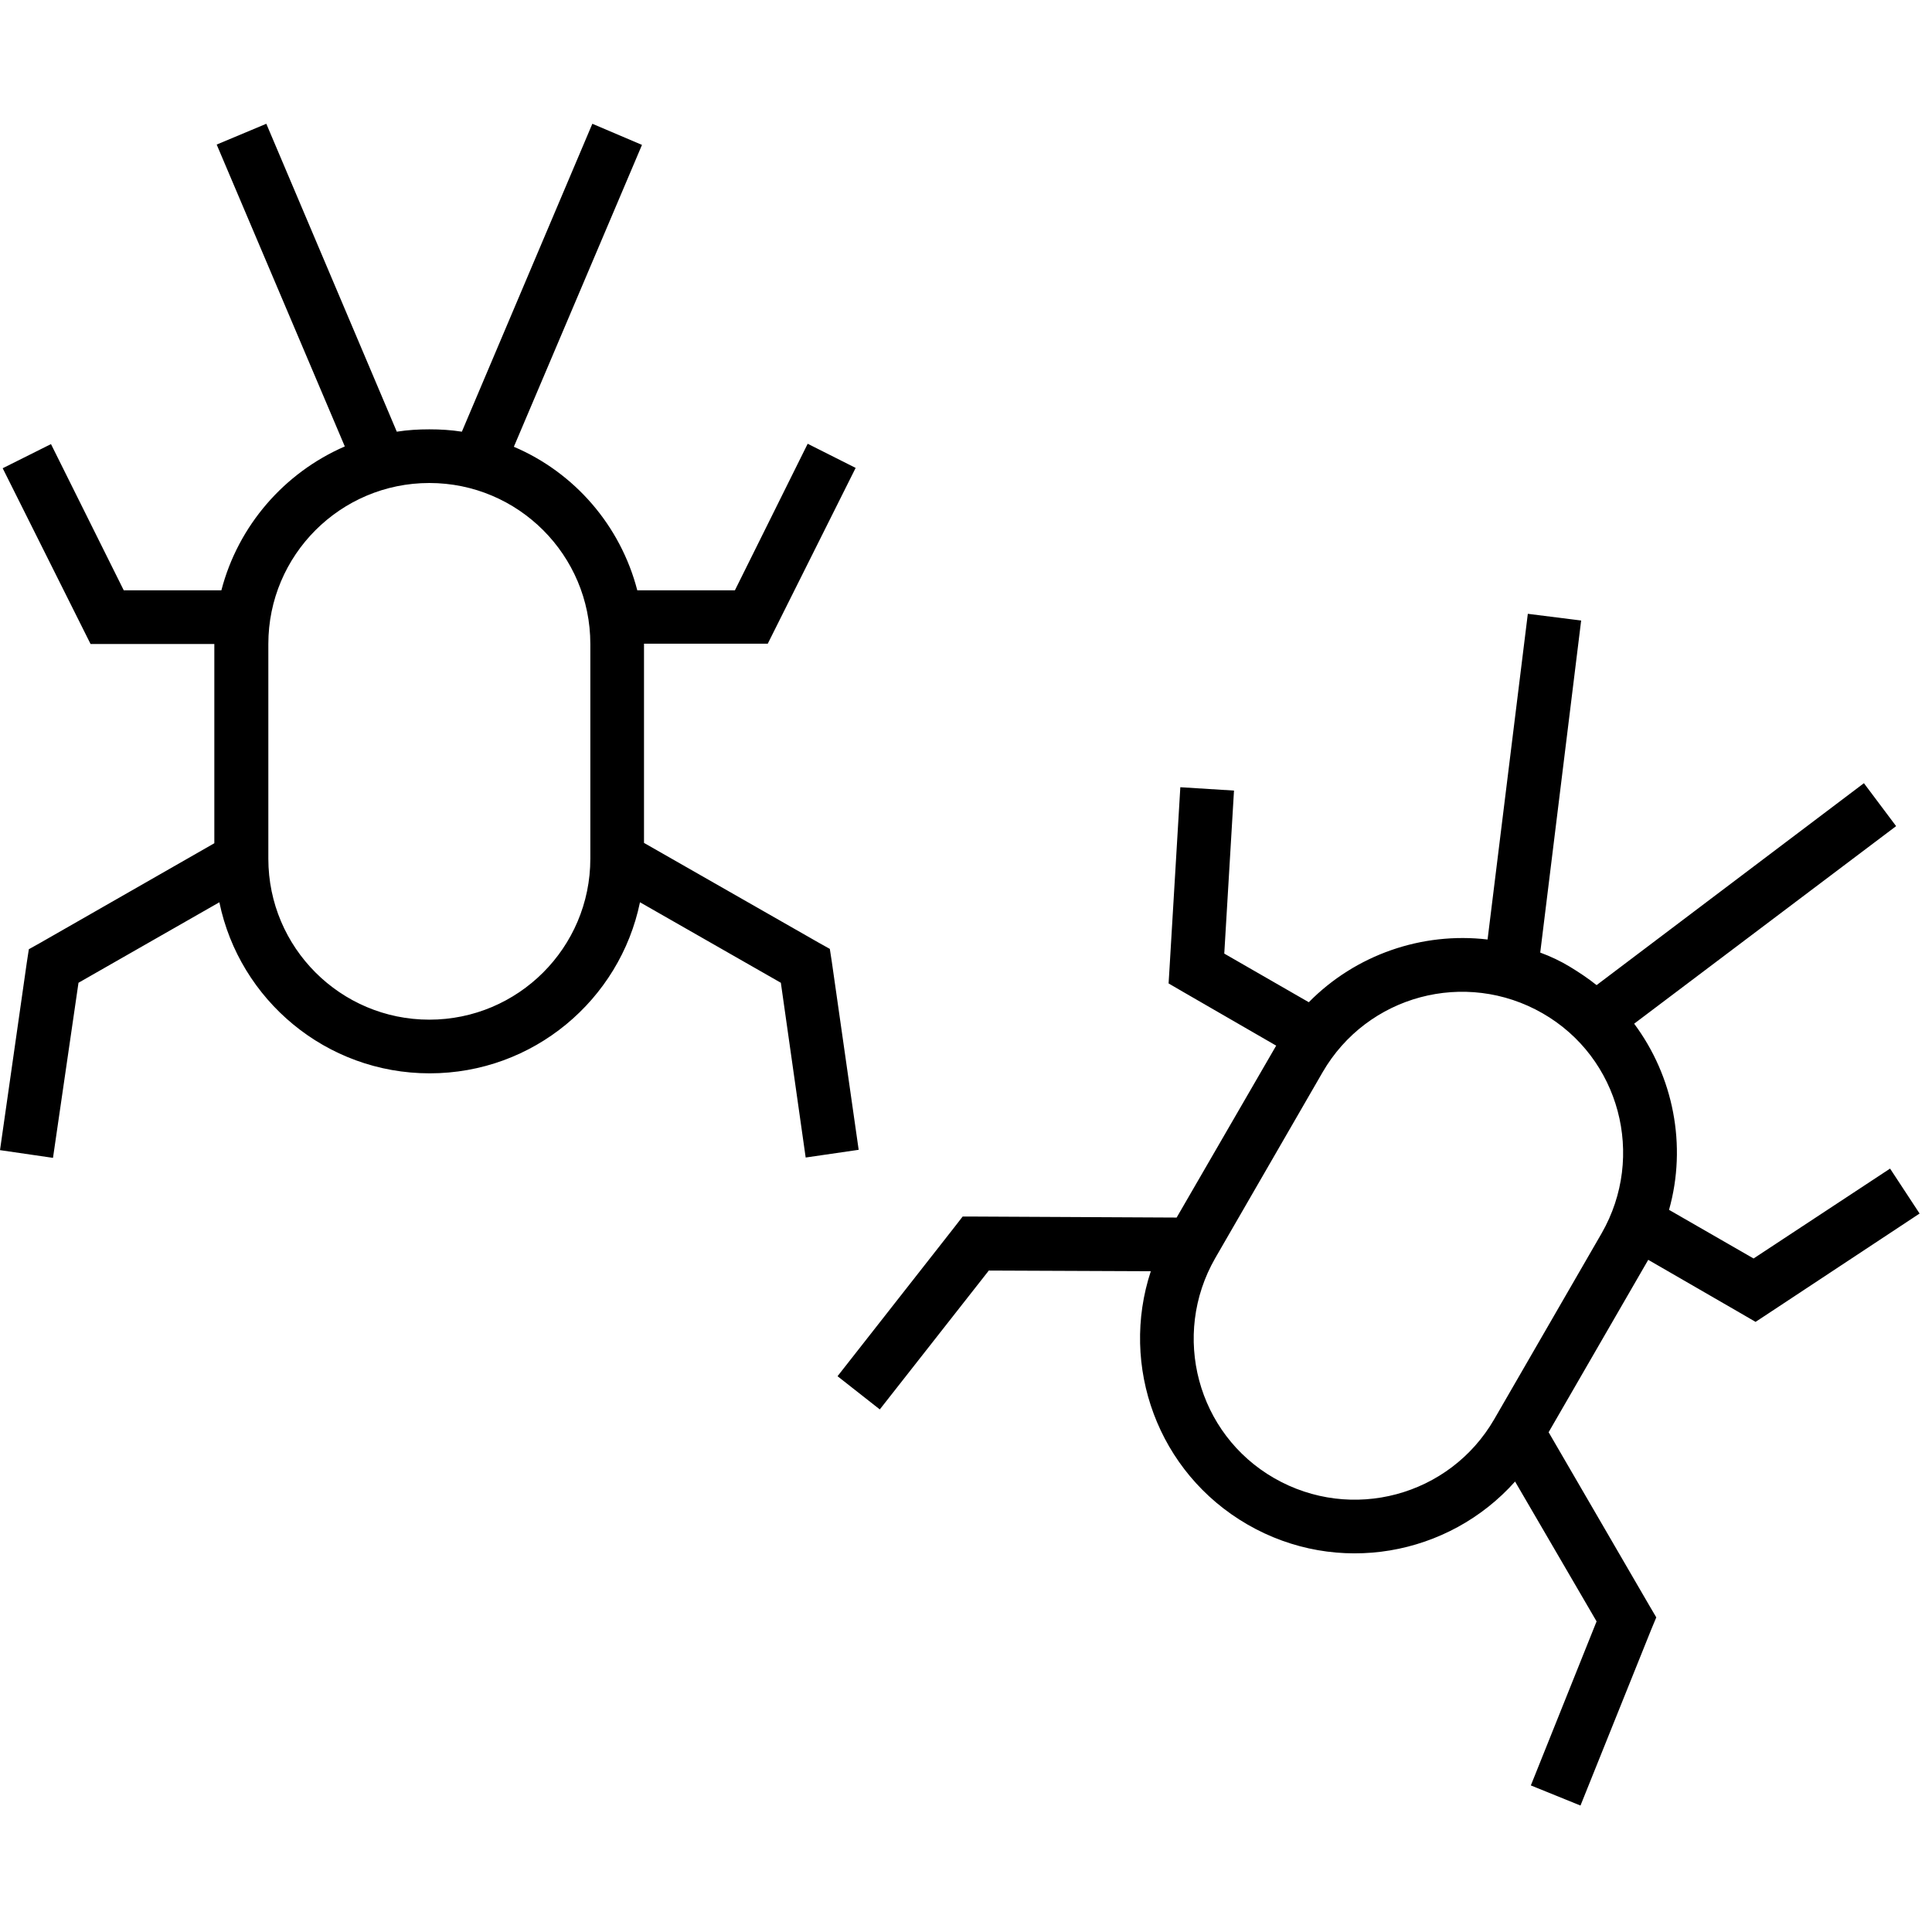 <svg xmlns="http://www.w3.org/2000/svg" width="24" height="24" viewBox="0 0 576 512"><path d="M118.3 96.7L79.4 4.9 64.6 11.1l38.2 90C84.8 108.9 71 124.7 66 144l-29.1 0L15.2 100.4 .8 107.6l24 48 2.2 4.4 4.9 0 32 0s0 0 0 0l0 59.4L12 249.1 8.6 251l-.6 3.9-8 56 15.8 2.3L23.4 261l42-24c6 29.1 31.8 51 62.7 51s56.7-21.9 62.7-51l42 24 7.4 52.1 15.8-2.3-8-56-.6-3.9-3.4-1.9-52-29.7 0-59.4s0 0 0 0l32 0 4.9 0 2.2-4.4 24-48-14.3-7.2L219.1 144 190 144c-5-19.3-18.7-35.1-36.8-42.8l38.2-90L176.6 4.9 137.7 96.7c-3.2-.5-6.4-.7-9.7-.7s-6.5 .2-9.7 .7zM176 160l0 64c0 26.5-21.5 48-48 48s-48-21.5-48-48l0-64c0-26.5 21.5-48 48-48s48 21.5 48 48zM445.5 391.1c-13.3 23-42.6 30.8-65.6 17.6s-30.8-42.6-17.6-65.6l32-55.4c13.3-23 42.6-30.8 65.6-17.6s30.8 42.6 17.6 65.6l-32 55.4zm-65-111.4s0 0 0 0L350.8 331l-59.9-.3-3.9 0-2.4 3.1-34.9 44.5 12.6 9.9 32.5-41.4 48.3 .2c-9.3 28.2 2 60 28.8 75.5s60 9.4 79.8-12.8L476 451.4l-19.6 48.9 14.8 6 21.1-52.5 1.5-3.6-2-3.4L461.7 395l29.7-51.4s0 0 0 0l27.7 16 4.3 2.5 4.1-2.7 44.8-29.6-8.8-13.4-40.7 26.8-25.2-14.5c5.4-19.2 1.3-39.8-10.4-55.5l78.1-58.9-9.6-12.8L476 261.7c-2.5-2-5.2-3.8-8-5.5s-5.8-3.1-8.8-4.2l12.2-99-15.9-2-12 97.1c-19.5-2.3-39.3 4.5-53.3 18.7l-25.2-14.5 2.9-48.6-16-1-3.2 53.6-.3 4.9 4.3 2.5 27.7 16z"/></svg>